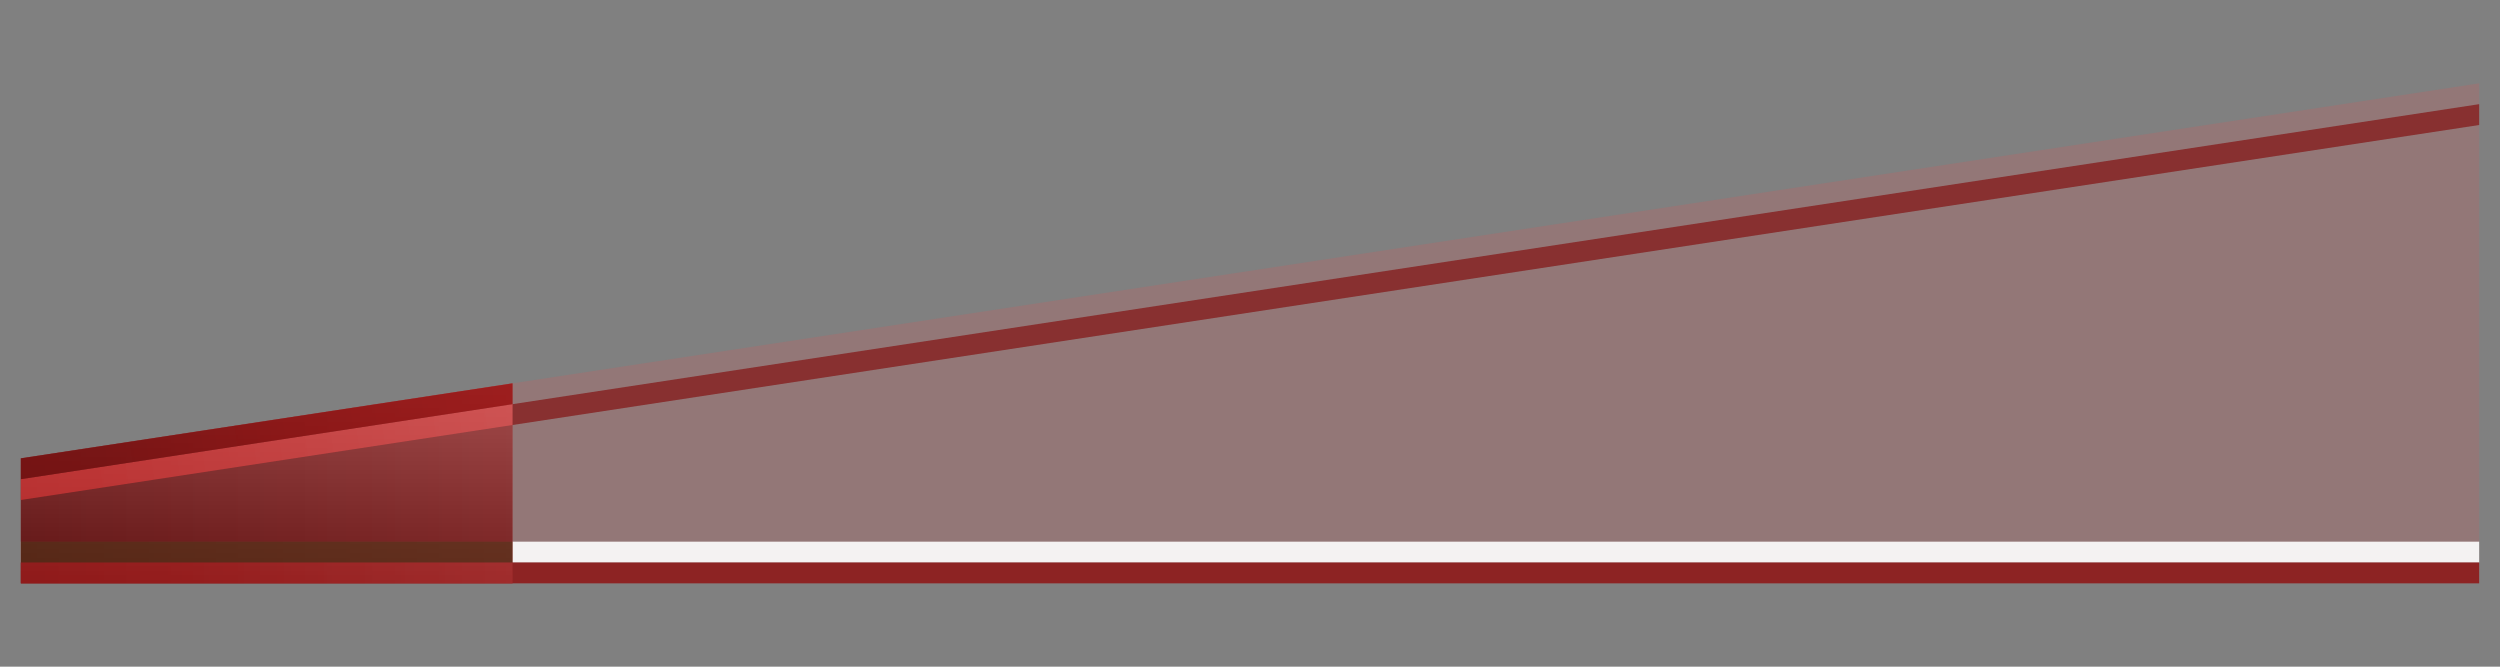 <?xml version="1.0" encoding="UTF-8"?>
<svg xmlns="http://www.w3.org/2000/svg" xmlns:xlink="http://www.w3.org/1999/xlink" contentScriptType="text/ecmascript" width="60" baseProfile="tiny" zoomAndPan="magnify" contentStyleType="text/css" viewBox="0 0 60 16" height="16" preserveAspectRatio="xMidYMid meet" version="1.1">
    <rect x="0" y="0" width="60" height="16" fill="#808080" stroke="none"/>
    <polygon fill="#ff4747" fill-opacity="0.15" points="0.5,11 0.5,14 59.5,14 59.5,2 "/>
    <rect x="0.5" y="13" fill-opacity="0.9" fill="#ffffff" width="59" height="0.5"/>
    <rect x="0.5" y="13.5" fill-opacity="0.7" fill="#8b0000" width="59" height="0.5"/>
    <polygon fill="#800000" fill-opacity="0.6" points="0.5,11.5 0.5,12 59.5,3 59.5,2.5 "/>
    <linearGradient x1="59.862" gradientTransform="matrix(1 0 0 -1 0.138 14.834)" y1="3.234" x2="-1.138" gradientUnits="userSpaceOnUse" y2="3.234" xlink:type="simple" xlink:actuate="onLoad" id="XMLID_6_" xlink:show="other">
        <stop stop-color="#faebd7" offset="0"/>
        <stop stop-color="#ff4747" offset="0.5"/>
        <stop stop-color="#8b0000" offset="1"/>
    </linearGradient>
    <polygon fill="url(#XMLID_6_)" fill-opacity="0.8" points="0.5,11 0.5,14 12.3,14 12.3,9.2 "/>
    <linearGradient x1="6.262" gradientTransform="matrix(1 0 0 -1 0.138 14.834)" y1="10.274" x2="6.262" gradientUnits="userSpaceOnUse" y2="0.054" xlink:type="simple" xlink:actuate="onLoad" id="XMLID_7_" xlink:show="other">
        <stop stop-color="#ffffff" offset="0"/>
        <stop stop-color="#000000" offset="0.92"/>
        <stop stop-color="#000000" offset="1"/>
    </linearGradient>
    <polygon fill="url(#XMLID_7_)" fill-opacity="0.35" points="0.5,11 0.5,14 12.3,14 12.3,9.2 "/>
    <rect x="0.5" y="13" fill-opacity="0.5" fill="#3e2a08" width="11.8" height="0.5"/>
    <linearGradient x1="57.672" gradientTransform="matrix(1 0 0 -1 0.138 14.834)" y1="1.085" x2="4.572" gradientUnits="userSpaceOnUse" y2="1.085" xlink:type="simple" xlink:actuate="onLoad" id="XMLID_8_" xlink:show="other">
        <stop stop-color="#ffffff" offset="0"/>
        <stop stop-color="#ff4747" offset="1"/>
    </linearGradient>
    <rect x="0.5" y="13.5" fill-opacity="0.3" fill="url(#XMLID_8_)" width="11.8" height="0.5"/>
    <linearGradient x1="58.302" gradientTransform="matrix(1 0 0 -1 0.138 14.834)" y1="11.797" x2="1.682" gradientUnits="userSpaceOnUse" y2="3.297" xlink:type="simple" xlink:actuate="onLoad" id="XMLID_9_" xlink:show="other">
        <stop stop-color="#ffffff" offset="0"/>
        <stop stop-color="#ff4747" offset="1"/>
    </linearGradient>
    <polygon fill="url(#XMLID_9_)" fill-opacity="0.5" points="0.5,11.5 0.5,12 12.3,10.2 12.3,9.7 "/>
    <linearGradient x1="58.303" gradientTransform="matrix(1 0 0 -1 0.138 14.834)" y1="12.297" x2="1.683" gradientUnits="userSpaceOnUse" y2="3.797" xlink:type="simple" xlink:actuate="onLoad" id="XMLID_10_" xlink:show="other">
        <stop stop-color="#ffffff" offset="0"/>
        <stop stop-color="#e0c4bd" offset="0.11"/>
        <stop stop-color="#ffbebe" offset="0.35"/>
        <stop stop-color="#cf4530" offset="0.48"/>
        <stop stop-color="#ad0000" offset="0.7"/>
        <stop stop-color="#9c0000" offset="0.75"/>
        <stop stop-color="#990000" offset="0.82"/>
        <stop stop-color="#8a0000" offset="0.91"/>
        <stop stop-color="#730303" offset="0.99"/>
        <stop stop-color="#730303" offset="1"/>
    </linearGradient>
    <polygon fill="url(#XMLID_10_)" fill-opacity="0.6" points="0.5,11 0.5,11.5 12.3,9.7 12.3,9.2 "/>
</svg>
